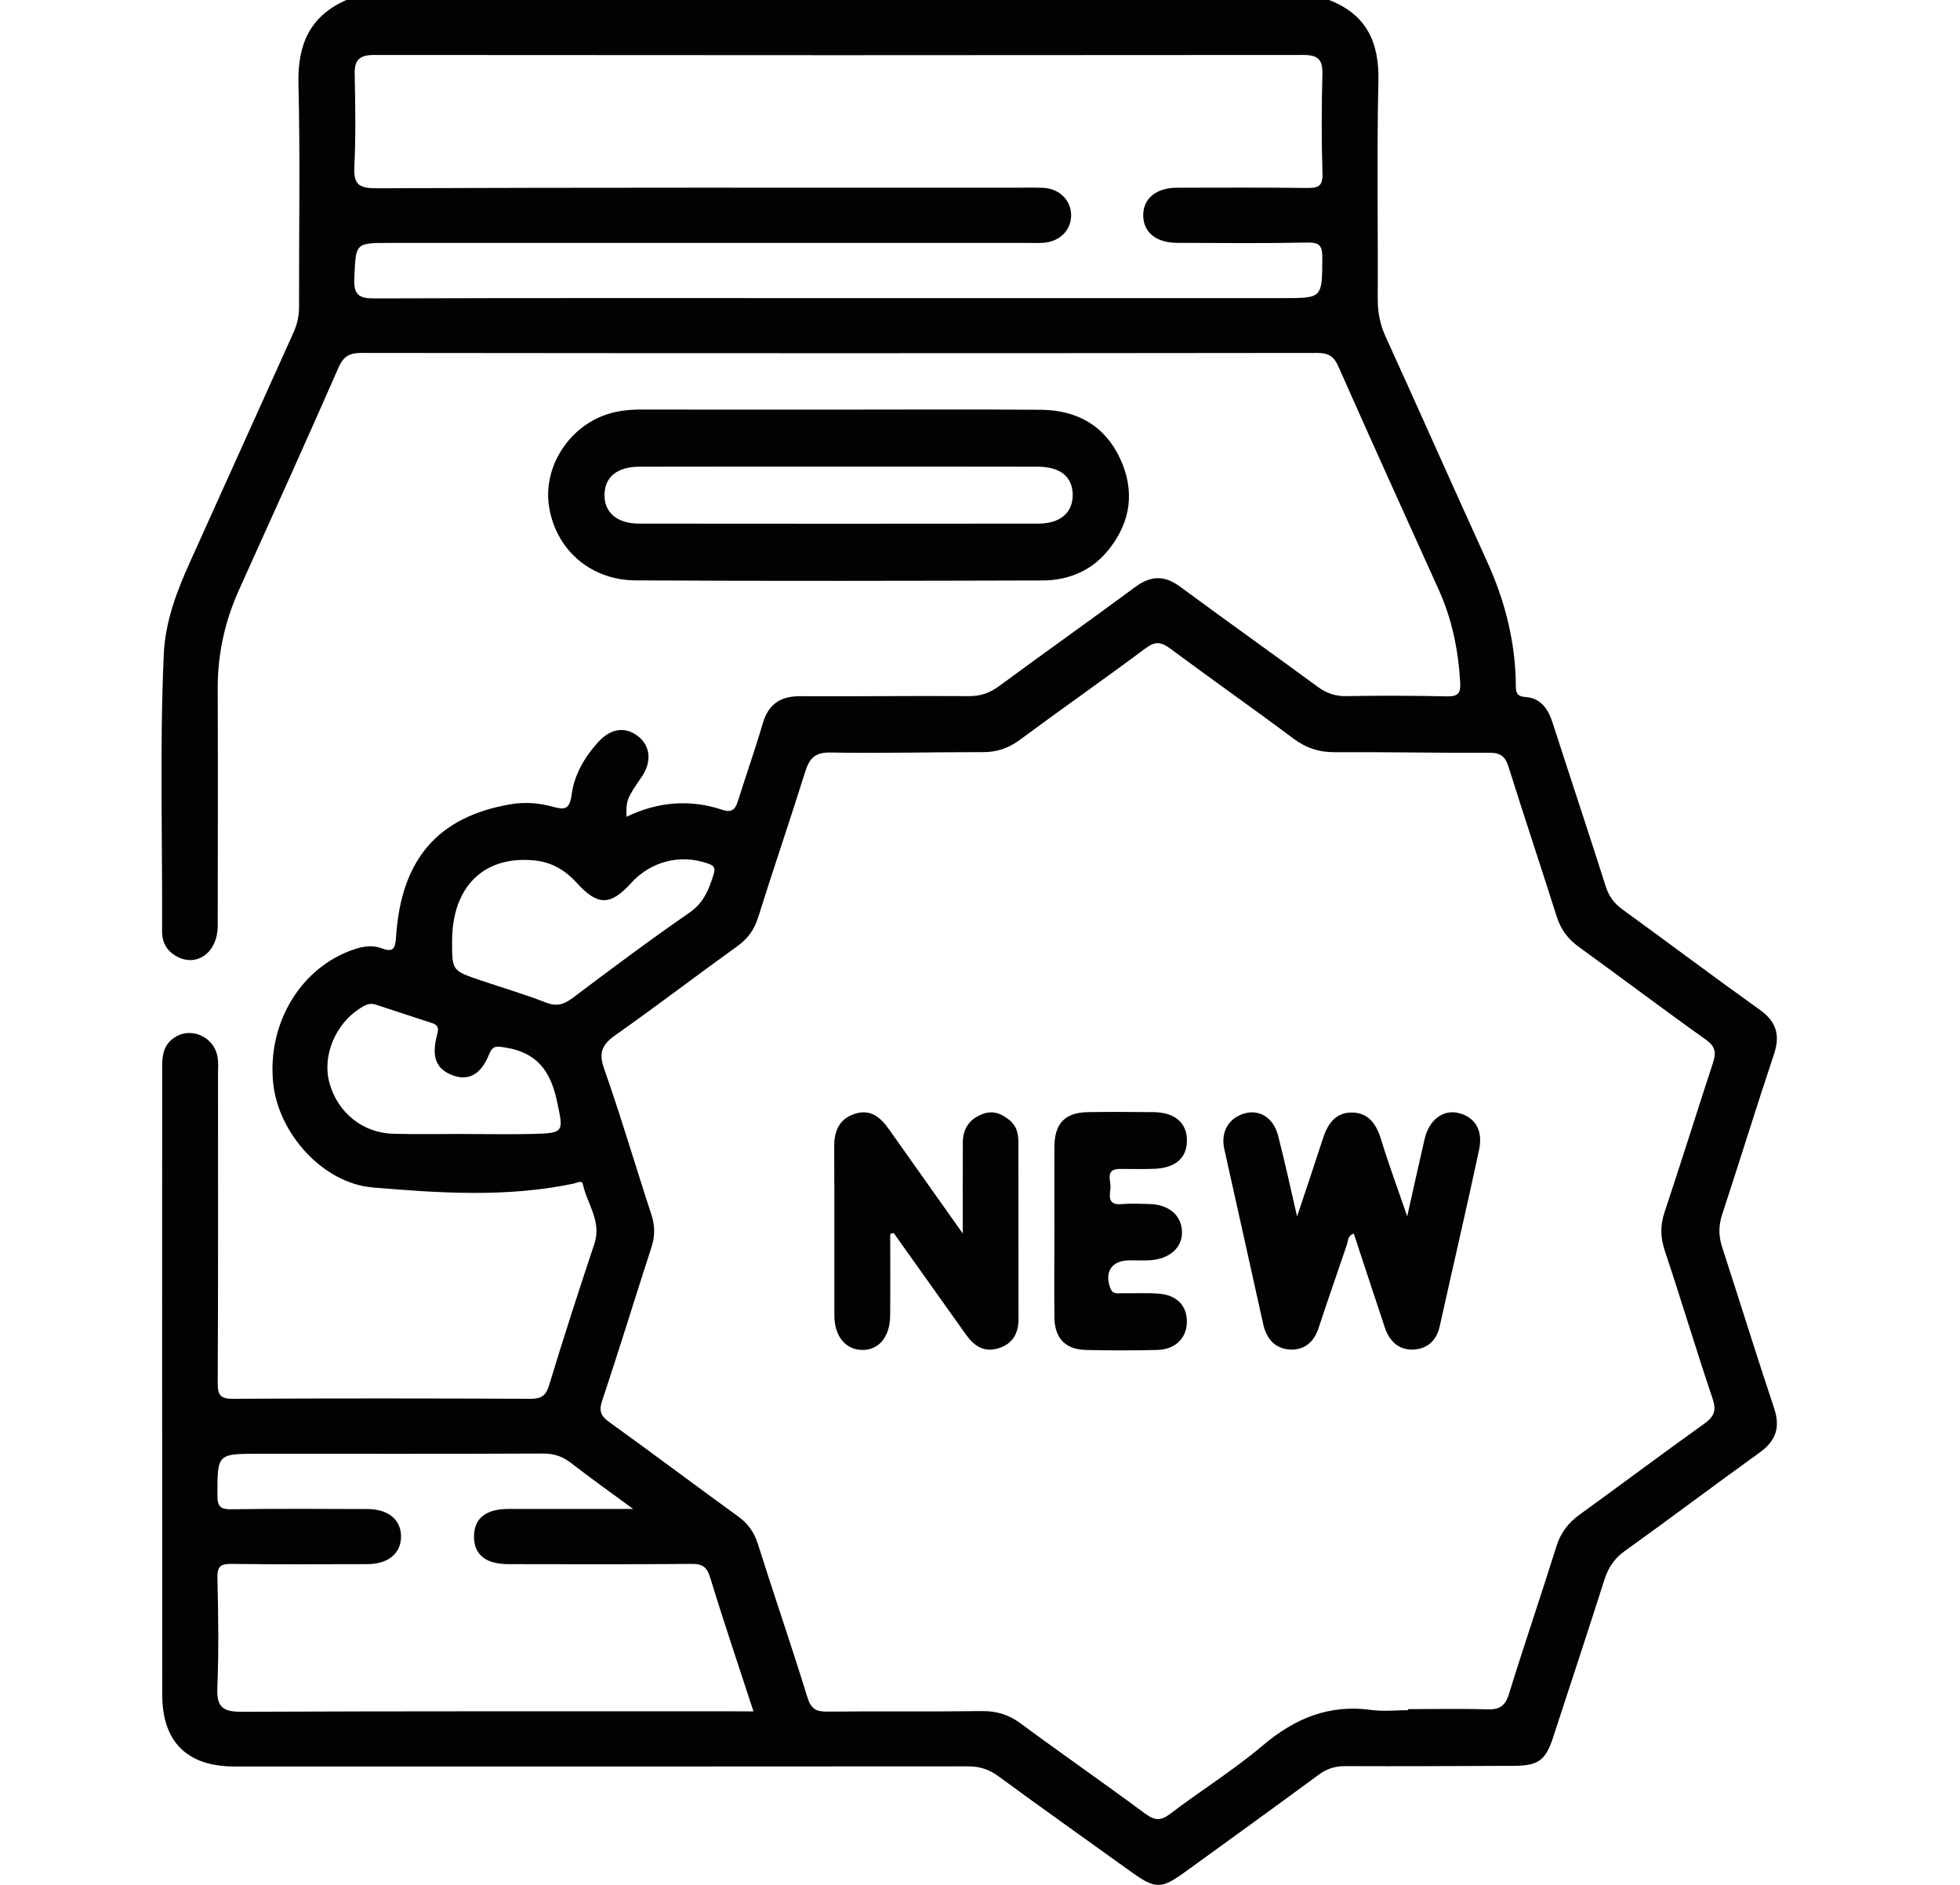 <svg width="26" height="25" viewBox="0 0 22 25" fill="none" xmlns="http://www.w3.org/2000/svg">
<path d="M21.534 18.677C21.298 17.971 21.079 17.26 20.848 16.552C20.798 16.401 20.794 16.262 20.845 16.108C21.078 15.401 21.296 14.689 21.532 13.984C21.616 13.732 21.567 13.554 21.348 13.396C20.735 12.958 20.133 12.505 19.522 12.062C19.412 11.982 19.343 11.89 19.301 11.758C19.071 11.034 18.83 10.313 18.597 9.59C18.538 9.406 18.44 9.259 18.238 9.245C18.104 9.236 18.109 9.168 18.108 9.072C18.1 8.504 17.963 7.967 17.728 7.451C17.275 6.457 16.833 5.458 16.38 4.464C16.308 4.305 16.276 4.147 16.276 3.972C16.281 3.004 16.263 2.036 16.285 1.069C16.296 0.552 16.12 0.189 15.631 0C11.286 0 6.94 0 2.595 0C2.111 0.213 1.947 0.588 1.959 1.108C1.983 2.091 1.965 3.076 1.967 4.06C1.968 4.185 1.945 4.297 1.893 4.411C1.436 5.42 0.984 6.432 0.527 7.44C0.348 7.834 0.193 8.239 0.173 8.67C0.117 9.897 0.156 11.126 0.15 12.354C0.15 12.506 0.217 12.619 0.351 12.689C0.617 12.829 0.886 12.629 0.888 12.285C0.89 11.236 0.892 10.187 0.888 9.137C0.886 8.675 0.983 8.238 1.173 7.818C1.616 6.837 2.06 5.857 2.492 4.872C2.56 4.718 2.643 4.681 2.8 4.681C7.024 4.686 11.247 4.686 15.471 4.681C15.623 4.681 15.694 4.724 15.756 4.865C16.194 5.856 16.643 6.843 17.089 7.831C17.264 8.22 17.346 8.63 17.37 9.056C17.378 9.194 17.339 9.239 17.199 9.236C16.753 9.227 16.307 9.225 15.861 9.233C15.715 9.236 15.599 9.196 15.482 9.111C14.875 8.665 14.261 8.229 13.654 7.781C13.447 7.629 13.267 7.632 13.06 7.785C12.461 8.228 11.852 8.659 11.252 9.101C11.129 9.191 11.008 9.234 10.853 9.233C10.107 9.228 9.362 9.238 8.616 9.234C8.352 9.233 8.193 9.339 8.117 9.598C8.018 9.939 7.898 10.275 7.792 10.615C7.757 10.726 7.718 10.786 7.582 10.741C7.149 10.596 6.724 10.635 6.311 10.833C6.306 10.613 6.314 10.591 6.512 10.304C6.649 10.105 6.629 9.891 6.461 9.763C6.295 9.635 6.106 9.66 5.943 9.834C5.757 10.035 5.618 10.274 5.583 10.539C5.555 10.752 5.479 10.739 5.322 10.697C5.143 10.649 4.957 10.635 4.769 10.668C3.813 10.832 3.321 11.394 3.254 12.424C3.244 12.573 3.223 12.638 3.067 12.579C2.911 12.521 2.761 12.564 2.618 12.621C1.951 12.888 1.542 13.613 1.625 14.376C1.697 15.033 2.28 15.694 2.946 15.75C3.831 15.825 4.725 15.884 5.608 15.699C5.654 15.689 5.719 15.648 5.732 15.708C5.789 15.969 5.984 16.199 5.885 16.496C5.678 17.117 5.476 17.74 5.286 18.367C5.243 18.511 5.184 18.553 5.037 18.553C3.724 18.547 2.411 18.546 1.098 18.553C0.925 18.555 0.887 18.507 0.888 18.339C0.895 16.973 0.892 15.606 0.892 14.24C0.892 14.167 0.899 14.092 0.886 14.021C0.838 13.736 0.509 13.606 0.288 13.78C0.148 13.89 0.151 14.046 0.151 14.201C0.151 16.959 0.15 19.716 0.152 22.474C0.152 23.105 0.483 23.43 1.112 23.43C4.355 23.43 7.597 23.431 10.839 23.428C10.992 23.428 11.115 23.465 11.24 23.556C11.828 23.987 12.423 24.409 13.015 24.834C13.321 25.054 13.405 25.056 13.706 24.839C14.303 24.406 14.901 23.976 15.494 23.538C15.605 23.456 15.715 23.424 15.851 23.425C16.597 23.428 17.342 23.424 18.088 23.421C18.405 23.419 18.503 23.348 18.601 23.048C18.83 22.349 19.06 21.65 19.284 20.95C19.335 20.789 19.417 20.668 19.558 20.568C20.158 20.139 20.746 19.694 21.345 19.264C21.559 19.108 21.619 18.932 21.534 18.677ZM13.62 3.221C14.195 3.223 14.771 3.229 15.347 3.217C15.512 3.214 15.543 3.269 15.541 3.422C15.538 3.954 15.543 3.954 15.021 3.954C13.052 3.954 11.082 3.954 9.112 3.954C7.069 3.954 5.027 3.951 2.984 3.958C2.777 3.959 2.688 3.929 2.7 3.689C2.722 3.223 2.707 3.222 3.171 3.222C5.992 3.222 8.813 3.222 11.634 3.222C11.699 3.222 11.764 3.225 11.828 3.221C12.049 3.211 12.206 3.061 12.209 2.86C12.212 2.66 12.055 2.501 11.837 2.491C11.699 2.486 11.561 2.49 11.423 2.49C8.61 2.49 5.798 2.486 2.985 2.497C2.742 2.497 2.69 2.43 2.701 2.201C2.721 1.795 2.713 1.388 2.705 0.981C2.701 0.789 2.775 0.729 2.963 0.729C7.073 0.733 11.183 0.733 15.293 0.729C15.485 0.729 15.547 0.792 15.542 0.983C15.531 1.422 15.529 1.862 15.543 2.301C15.549 2.474 15.482 2.495 15.337 2.493C14.761 2.486 14.185 2.489 13.61 2.49C13.334 2.491 13.161 2.637 13.165 2.861C13.169 3.084 13.338 3.221 13.62 3.221ZM5.068 15.04C4.768 15.047 4.468 15.041 4.169 15.041C4.169 15.04 4.169 15.04 4.169 15.04C3.853 15.04 3.537 15.046 3.221 15.038C2.815 15.029 2.482 14.761 2.371 14.367C2.271 14.01 2.445 13.585 2.774 13.375C2.837 13.334 2.9 13.298 2.978 13.323C3.231 13.405 3.482 13.489 3.735 13.571C3.835 13.604 3.812 13.666 3.793 13.745C3.723 14.026 3.79 14.182 4.004 14.262C4.212 14.34 4.378 14.255 4.486 13.989C4.535 13.867 4.581 13.875 4.699 13.893C5.113 13.957 5.299 14.194 5.386 14.595C5.475 15.014 5.495 15.029 5.068 15.04ZM5.593 13.239C5.477 13.325 5.382 13.352 5.241 13.297C4.957 13.186 4.663 13.1 4.373 13.002C3.997 12.874 3.997 12.874 3.997 12.488C3.996 11.76 4.418 11.346 5.09 11.412C5.32 11.435 5.501 11.544 5.653 11.712C5.926 12.013 6.096 12.015 6.365 11.719C6.631 11.424 7.019 11.326 7.381 11.45C7.465 11.479 7.496 11.5 7.467 11.595C7.404 11.797 7.336 11.975 7.143 12.107C6.616 12.471 6.104 12.854 5.593 13.239ZM7.738 22.698C5.559 22.698 3.379 22.695 1.2 22.704C0.958 22.704 0.873 22.643 0.883 22.391C0.903 21.904 0.896 21.415 0.884 20.928C0.881 20.773 0.927 20.741 1.074 20.743C1.673 20.751 2.273 20.747 2.872 20.746C3.149 20.745 3.32 20.604 3.32 20.38C3.32 20.156 3.15 20.015 2.872 20.015C2.273 20.013 1.673 20.009 1.074 20.018C0.927 20.02 0.884 19.987 0.884 19.833C0.885 19.282 0.879 19.282 1.435 19.282C2.691 19.282 3.947 19.285 5.203 19.279C5.351 19.278 5.464 19.318 5.579 19.407C5.831 19.603 6.092 19.788 6.399 20.014C5.804 20.014 5.273 20.013 4.741 20.014C4.448 20.015 4.294 20.135 4.288 20.368C4.282 20.615 4.437 20.745 4.742 20.746C5.552 20.747 6.363 20.75 7.173 20.743C7.319 20.741 7.379 20.784 7.422 20.928C7.601 21.514 7.798 22.095 7.995 22.699C7.896 22.698 7.817 22.698 7.738 22.698ZM20.084 16.589C20.302 17.241 20.498 17.9 20.718 18.55C20.773 18.714 20.735 18.792 20.604 18.886C20.05 19.281 19.506 19.691 18.954 20.089C18.804 20.198 18.704 20.327 18.647 20.508C18.442 21.163 18.219 21.813 18.016 22.47C17.966 22.634 17.884 22.678 17.724 22.672C17.376 22.661 17.027 22.669 16.678 22.669C16.678 22.674 16.678 22.678 16.678 22.683C16.517 22.683 16.352 22.702 16.193 22.68C15.633 22.602 15.178 22.79 14.752 23.15C14.364 23.479 13.927 23.75 13.521 24.059C13.396 24.154 13.316 24.147 13.191 24.055C12.644 23.65 12.085 23.262 11.538 22.858C11.379 22.741 11.219 22.692 11.022 22.695C10.341 22.704 9.661 22.694 8.98 22.702C8.83 22.704 8.758 22.67 8.71 22.511C8.501 21.831 8.268 21.159 8.054 20.48C8.004 20.325 7.926 20.21 7.794 20.115C7.223 19.701 6.66 19.277 6.088 18.866C5.969 18.782 5.941 18.716 5.99 18.571C6.216 17.896 6.423 17.215 6.643 16.539C6.69 16.392 6.689 16.259 6.642 16.113C6.43 15.468 6.239 14.815 6.014 14.175C5.936 13.954 5.992 13.85 6.168 13.726C6.711 13.344 7.238 12.94 7.778 12.552C7.917 12.452 8.004 12.336 8.056 12.171C8.259 11.523 8.479 10.882 8.682 10.234C8.738 10.056 8.814 9.977 9.018 9.981C9.69 9.993 10.363 9.975 11.035 9.976C11.221 9.977 11.376 9.926 11.527 9.814C12.08 9.404 12.645 9.01 13.197 8.598C13.327 8.501 13.405 8.514 13.526 8.604C14.065 9.005 14.616 9.391 15.155 9.794C15.326 9.922 15.501 9.979 15.714 9.977C16.395 9.973 17.076 9.988 17.756 9.984C17.904 9.983 17.968 10.033 18.011 10.17C18.219 10.833 18.44 11.493 18.65 12.156C18.704 12.326 18.797 12.453 18.942 12.558C19.506 12.966 20.062 13.386 20.63 13.79C20.753 13.878 20.768 13.958 20.725 14.091C20.508 14.751 20.302 15.415 20.082 16.074C20.022 16.252 20.025 16.411 20.084 16.589Z" fill="#020202"/>
<path d="M12.86 6.085C12.654 5.641 12.282 5.439 11.806 5.435C10.915 5.428 10.023 5.433 9.131 5.433C8.256 5.433 7.381 5.434 6.505 5.432C6.349 5.432 6.197 5.447 6.05 5.496C5.549 5.662 5.215 6.18 5.279 6.687C5.353 7.267 5.816 7.695 6.431 7.698C8.231 7.708 10.031 7.704 11.831 7.699C12.185 7.697 12.497 7.563 12.72 7.274C13.005 6.908 13.053 6.503 12.86 6.085ZM11.775 6.945C10.009 6.947 8.243 6.947 6.478 6.945C6.184 6.944 6.015 6.797 6.019 6.561C6.022 6.325 6.188 6.19 6.487 6.19C7.362 6.188 8.237 6.189 9.112 6.189C9.995 6.189 10.877 6.188 11.761 6.19C12.063 6.19 12.225 6.32 12.23 6.558C12.233 6.797 12.068 6.944 11.775 6.945Z" fill="#020202"/>
<path d="M16.667 16.133C16.754 15.745 16.824 15.426 16.898 15.107C16.956 14.856 17.139 14.715 17.341 14.761C17.56 14.81 17.677 14.987 17.621 15.248C17.454 16.031 17.271 16.811 17.098 17.592C17.054 17.788 16.928 17.893 16.742 17.9C16.552 17.906 16.429 17.786 16.37 17.607C16.232 17.193 16.096 16.78 15.959 16.363C15.879 16.384 15.884 16.455 15.866 16.511C15.741 16.878 15.613 17.245 15.492 17.613C15.431 17.799 15.305 17.907 15.117 17.9C14.918 17.891 14.801 17.761 14.757 17.563C14.587 16.789 14.412 16.016 14.241 15.242C14.19 15.014 14.297 14.829 14.509 14.768C14.709 14.711 14.894 14.825 14.955 15.065C15.042 15.401 15.115 15.741 15.206 16.135C15.332 15.756 15.442 15.432 15.547 15.107C15.609 14.914 15.71 14.757 15.927 14.756C16.154 14.755 16.259 14.91 16.322 15.117C16.419 15.438 16.537 15.753 16.667 16.133Z" fill="#020202"/>
<path d="M9.809 16.366C9.809 16.729 9.812 17.093 9.808 17.457C9.804 17.734 9.655 17.909 9.436 17.905C9.216 17.901 9.069 17.724 9.068 17.448C9.066 16.7 9.07 15.951 9.066 15.203C9.066 14.993 9.137 14.836 9.346 14.771C9.553 14.707 9.683 14.824 9.793 14.979C10.105 15.419 10.417 15.86 10.771 16.36C10.771 15.912 10.77 15.535 10.772 15.158C10.772 14.978 10.851 14.85 11.023 14.78C11.171 14.72 11.29 14.77 11.401 14.865C11.489 14.941 11.509 15.043 11.509 15.151C11.511 15.932 11.51 16.713 11.511 17.494C11.511 17.686 11.434 17.824 11.244 17.883C11.049 17.943 10.918 17.848 10.812 17.699C10.493 17.25 10.174 16.802 9.855 16.354C9.84 16.358 9.824 16.362 9.809 16.366Z" fill="#020202"/>
<path d="M11.987 16.303C11.987 15.937 11.985 15.571 11.987 15.206C11.99 14.9 12.128 14.756 12.429 14.751C12.721 14.746 13.012 14.747 13.304 14.751C13.585 14.754 13.745 14.893 13.745 15.126C13.745 15.361 13.592 15.493 13.304 15.503C13.158 15.507 13.012 15.506 12.866 15.504C12.645 15.499 12.744 15.667 12.73 15.767C12.717 15.869 12.699 15.987 12.875 15.971C12.995 15.96 13.118 15.967 13.239 15.969C13.498 15.974 13.668 16.112 13.679 16.326C13.691 16.544 13.517 16.702 13.246 16.716C13.158 16.72 13.068 16.716 12.979 16.717C12.748 16.718 12.647 16.869 12.729 17.086C12.761 17.173 12.831 17.151 12.89 17.153C13.052 17.156 13.215 17.145 13.376 17.159C13.613 17.178 13.745 17.319 13.744 17.53C13.744 17.746 13.594 17.898 13.352 17.905C13.036 17.913 12.72 17.913 12.404 17.905C12.133 17.899 11.991 17.75 11.987 17.475C11.983 17.084 11.987 16.694 11.987 16.303Z" fill="#020202"/>
</svg>
